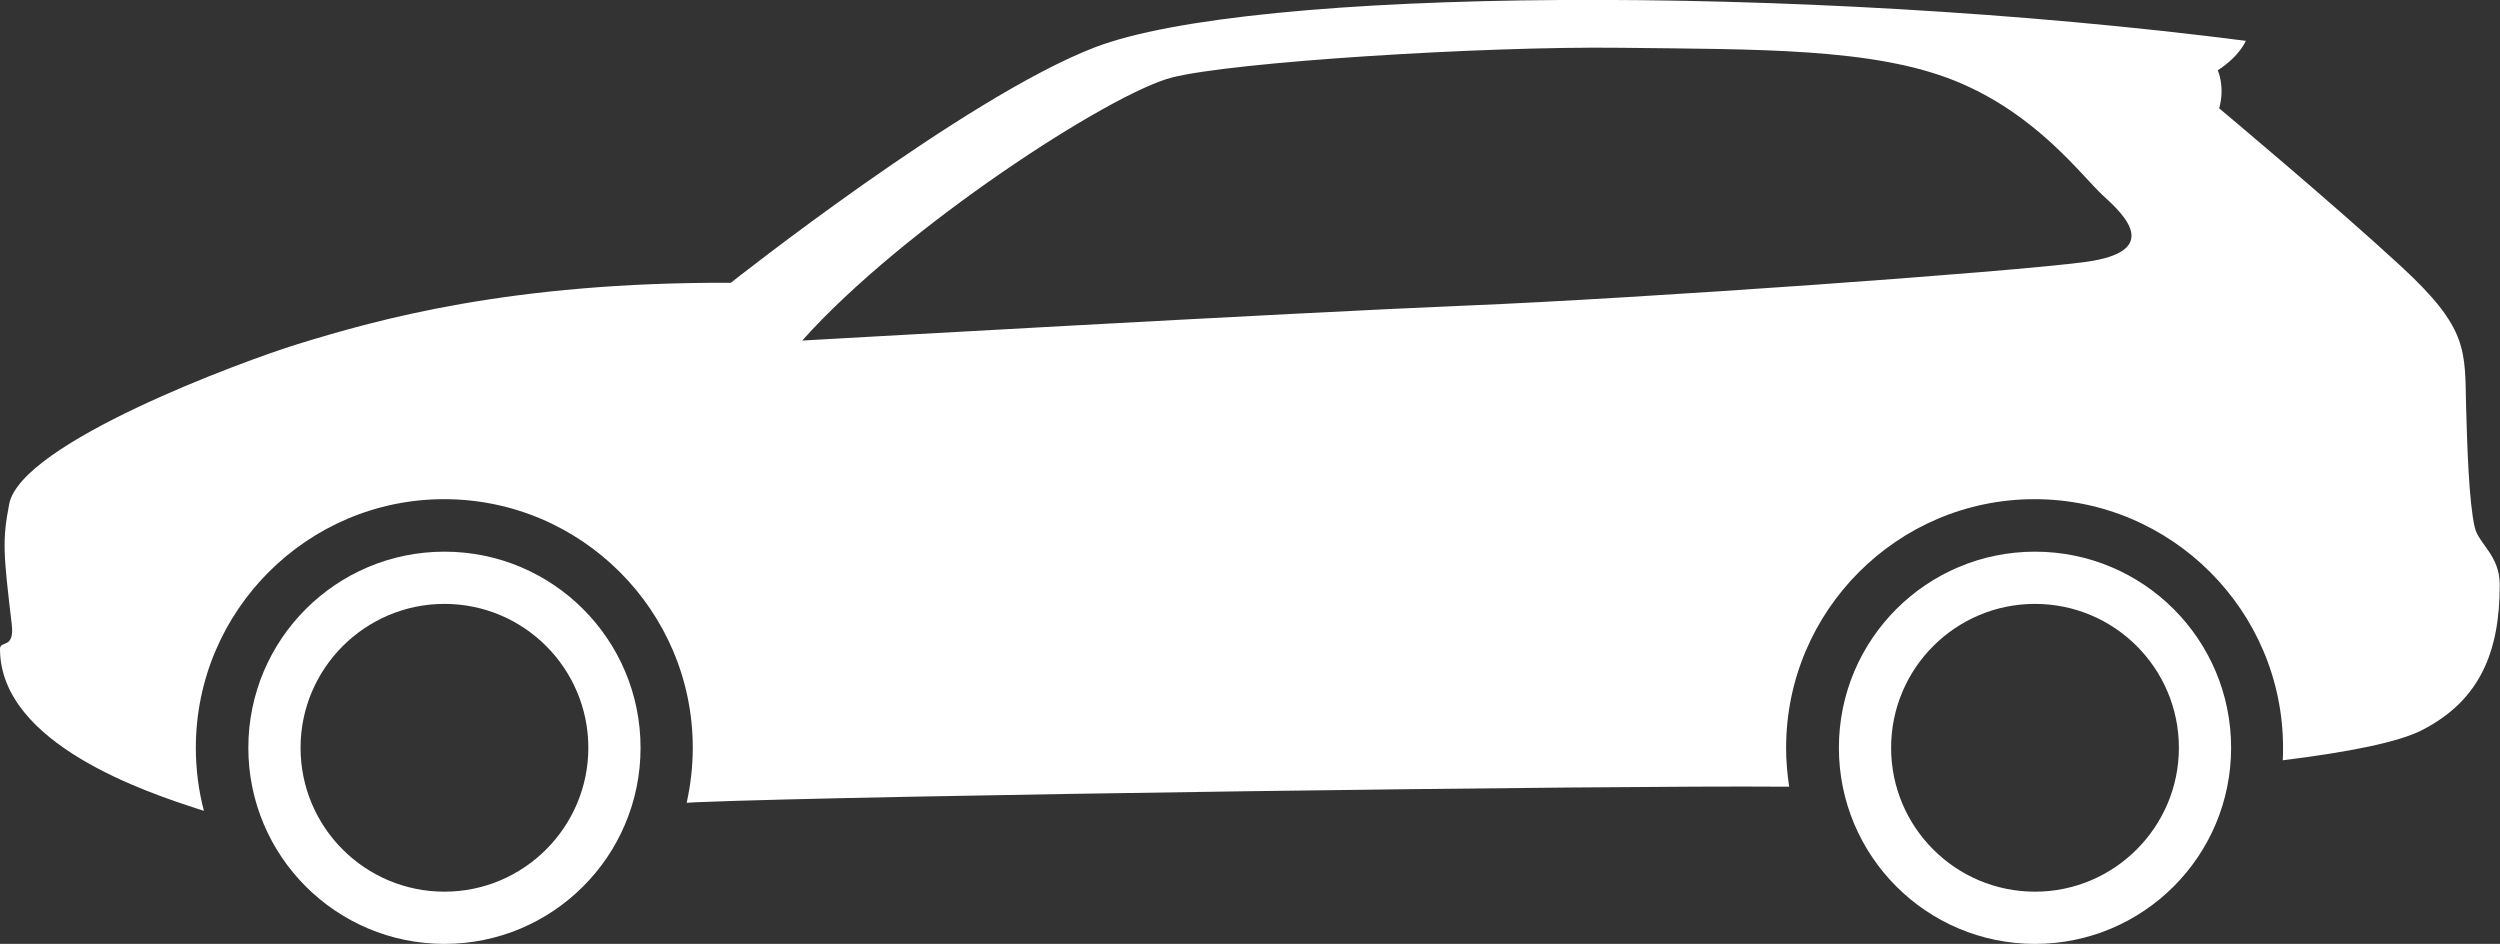 <?xml version="1.0" encoding="utf-8"?>
<!-- Generator: Adobe Illustrator 23.0.2, SVG Export Plug-In . SVG Version: 6.00 Build 0)  -->
<svg version="1.1" id="Layer_1" xmlns="http://www.w3.org/2000/svg" xmlns:xlink="http://www.w3.org/1999/xlink" x="0px" y="0px"
	 viewBox="0 0 90 33.98" style="enable-background:new 0 0 90 33.98;" xml:space="preserve">
<rect x="0" y="0" width="90" height="33.98" fill="#333333" stroke="none"/>
<style type="text/css">
	.st0{fill:#FFFFFF;}
	.st1{fill:none;}
</style>
<g>
	<path class="st0" d="M16,21.74c2.86,0,5.18,2.32,5.18,5.18c0,2.85-2.32,5.18-5.18,5.18c-2.86,0-5.18-2.32-5.18-5.18
		C10.82,24.06,13.15,21.74,16,21.74 M16,19.86c-3.9,0-7.06,3.16-7.06,7.06c0,3.9,3.16,7.06,7.06,7.06s7.06-3.16,7.06-7.06
		C23.06,23.02,19.9,19.86,16,19.86L16,19.86z"/>
	<path class="st0" d="M73.26,21.74c2.86,0,5.18,2.32,5.18,5.18c0,2.85-2.32,5.18-5.18,5.18c-2.86,0-5.18-2.32-5.18-5.18
		C68.08,24.06,70.4,21.74,73.26,21.74 M73.26,19.86c-3.9,0-7.06,3.16-7.06,7.06c0,3.9,3.16,7.06,7.06,7.06
		c3.9,0,7.06-3.16,7.06-7.06C80.32,23.02,77.16,19.86,73.26,19.86L73.26,19.86z"/>
	<path class="st1" d="M75.71,7.04c-0.75-0.69-2.39-2.95-5.34-4.14c-2.95-1.19-7.09-1.13-12.05-1.19c-4.96-0.06-13.94,0.5-16.14,1.07
		c-2.2,0.56-9.67,5.4-13.31,9.48c0,0,17.77-1,23.93-1.26c6.16-0.25,19.52-1.19,22.28-1.57C77.85,9.05,76.47,7.73,75.71,7.04z"/>
	<path class="st0" d="M89.09,18.98c-0.21-0.92-0.27-2.9-0.31-4.31c-0.05-2.07,0.1-2.83-2.35-5.09c-2.45-2.26-6.54-5.68-6.54-5.68
		c0.22-0.78-0.05-1.37-0.05-1.37c0.79-0.51,1.01-1.06,1.01-1.06C64.73-0.6,45.01-0.46,39.4,1.71c-4.65,1.79-13.09,8.47-13.09,8.47
		c-7.94-0.03-12.71,1.32-15.6,2.21C8.74,13,0.75,15.94,0.33,18.15c-0.25,1.3-0.21,1.77,0.09,4.3C0.54,23.39,0,23.04,0,23.36
		c0,3.45,5.38,5.19,7.12,5.76c0.07,0.02,0.15,0.05,0.22,0.07c-0.19-0.73-0.29-1.49-0.29-2.27c0-4.93,4.01-8.95,8.94-8.95
		s8.95,4.01,8.95,8.95c0,0.68-0.08,1.35-0.22,1.98c0.12-0.01,0.24-0.01,0.35-0.02c6.03-0.25,33.24-0.61,39.03-0.56
		c0.1,0,0.2,0,0.31,0c-0.07-0.46-0.11-0.93-0.11-1.4c0-4.93,4.01-8.95,8.94-8.95c4.93,0,8.95,4.01,8.95,8.95c0,0.15,0,0.3-0.01,0.45
		c2.34-0.29,4.19-0.65,5.04-1.1c2.05-1.06,2.77-2.8,2.77-5.2C90,19.99,89.23,19.59,89.09,18.98z M75.08,9.43
		C72.32,9.8,58.96,10.75,52.81,11c-6.16,0.25-23.93,1.26-23.93,1.26c3.64-4.08,11.11-8.91,13.31-9.47s11.17-1.13,16.14-1.07
		c4.96,0.06,9.1,0,12.05,1.19c2.95,1.19,4.58,3.45,5.34,4.14C76.47,7.73,77.85,9.05,75.08,9.43z"/>
</g>
</svg>
